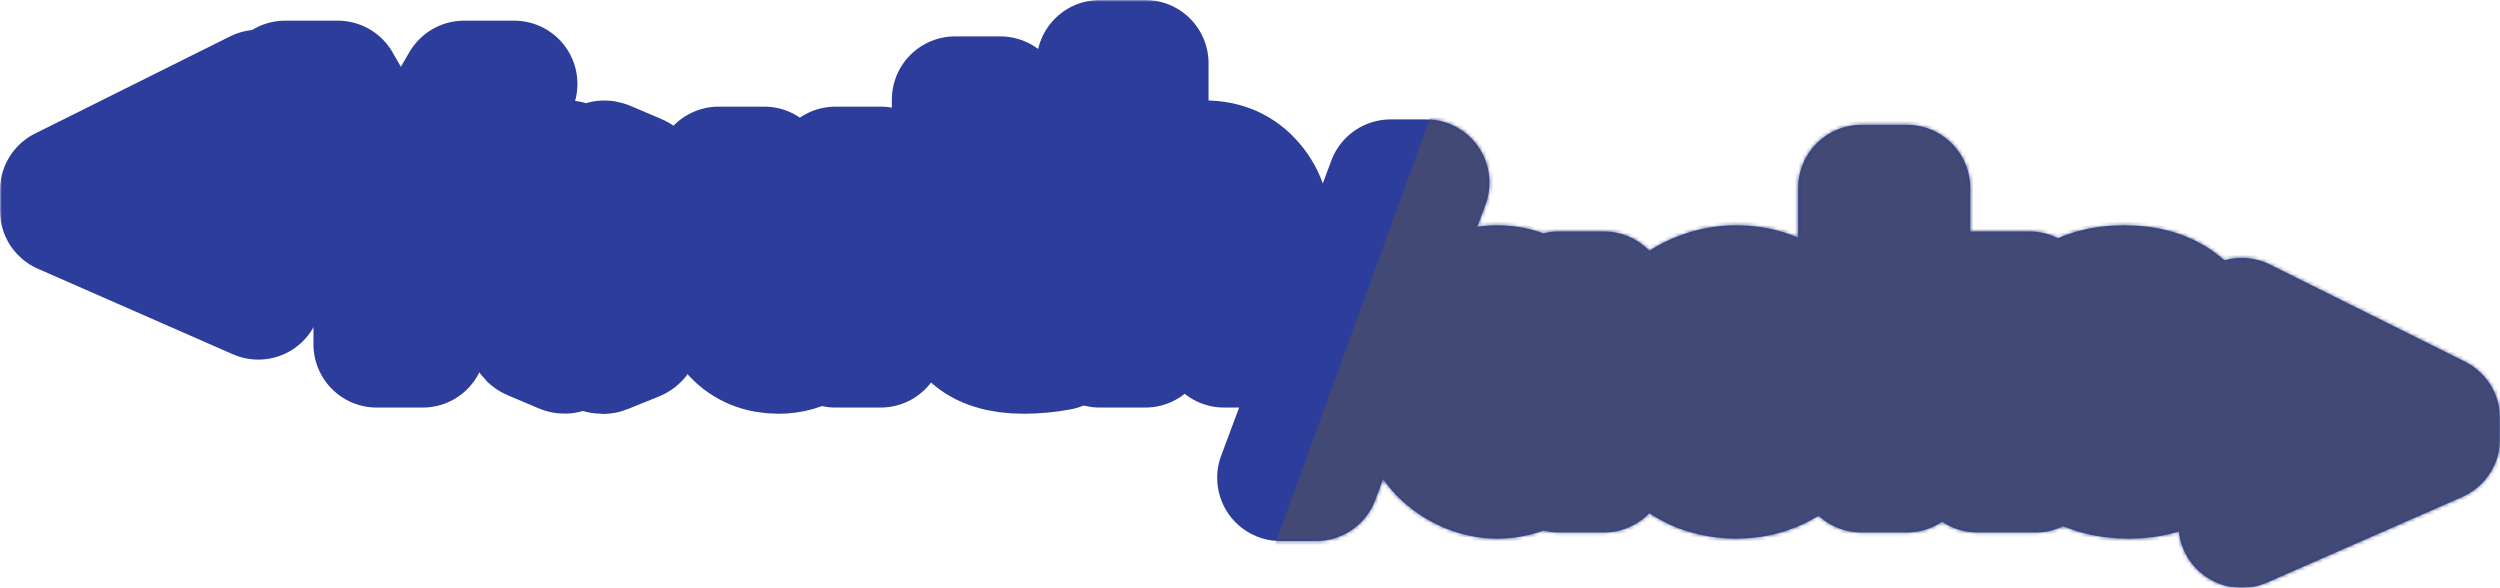 <svg width="672" height="158" viewBox="0 0 672 158" fill="none" xmlns="http://www.w3.org/2000/svg">
<mask id="path-1-outside-1_24_125" maskUnits="userSpaceOnUse" x="0" y="0" width="672" height="158" fill="black">
<rect fill="white" width="672" height="158"/>
<path d="M101.257 92.55V63.885L76.656 22.555H90.793L107.602 51.886L124.745 22.555H138.214L113.613 63.774V92.55H101.257Z"/>
<path d="M205.439 45.664V72.44C205.439 76.07 206.144 78.81 207.554 80.662C208.964 82.514 211.116 83.439 214.01 83.439C217.053 83.439 219.576 82.217 221.58 79.773C223.583 77.329 224.585 73.588 224.585 68.552V45.664H236.719V92.55H224.585V84.328C222.953 87.661 220.763 90.143 218.018 91.772C215.346 93.402 212.452 94.216 209.335 94.216C204.511 94.216 200.615 92.624 197.647 89.439C194.678 86.18 193.194 81.625 193.194 75.773V45.664H205.439Z"/>
<path d="M244.93 55.664V45.664H256.729V26.777H268.863V45.664H284.67V55.664H268.863V74.662C268.863 77.773 269.531 79.995 270.867 81.329C272.202 82.588 274.243 83.217 276.989 83.217C278.251 83.217 279.549 83.143 280.885 82.995C282.221 82.773 283.482 82.514 284.67 82.217V93.328C283.111 93.624 281.516 93.846 279.883 93.994C278.251 94.142 276.692 94.216 275.208 94.216C268.974 94.216 264.336 92.772 261.293 89.883C258.251 86.921 256.729 82.254 256.729 75.885V55.664H244.93Z"/>
<path d="M295.615 92.55V17H307.859V53.997C309.492 50.664 311.681 48.183 314.427 46.553C317.247 44.85 320.364 43.998 323.778 43.998C329.047 43.998 333.239 45.85 336.356 49.553C339.547 53.182 341.143 58.33 341.143 64.996V92.55H329.009V66.996C329.009 62.997 328.23 59.923 326.672 57.775C325.188 55.627 322.813 54.553 319.548 54.553C316.06 54.553 313.24 55.738 311.087 58.108C308.935 60.404 307.859 63.996 307.859 68.885V92.55H295.615Z"/>
<path d="M380.921 102.67C380.921 98.67 381.514 95.115 382.702 92.004C383.963 88.819 385.596 86.189 387.6 84.115C389.678 81.967 392.015 80.338 394.613 79.227C397.21 78.116 399.845 77.56 402.516 77.56C405.707 77.56 408.787 78.338 411.755 79.894C414.724 81.449 417.136 83.819 418.991 87.004V79.227H431.124V126.112H418.991V118.335C417.136 121.52 414.724 123.89 411.755 125.446C408.787 127.001 405.707 127.779 402.516 127.779C399.845 127.779 397.21 127.223 394.613 126.112C392.015 125.001 389.678 123.409 387.6 121.335C385.596 119.187 383.963 116.557 382.702 113.447C381.514 110.262 380.921 106.669 380.921 102.67ZM405.856 88.115C401.997 88.115 398.917 89.522 396.616 92.337C394.39 95.152 393.277 98.596 393.277 102.67C393.277 106.743 394.39 110.188 396.616 113.002C398.917 115.817 401.997 117.224 405.856 117.224C409.64 117.224 412.794 115.965 415.317 113.447C417.915 110.854 419.214 107.262 419.214 102.67C419.214 98.077 417.915 94.522 415.317 92.004C412.794 89.411 409.64 88.115 405.856 88.115Z"/>
<path d="M454.585 102.67C454.585 107.484 455.698 111.187 457.925 113.78C460.225 116.372 463.082 117.668 466.496 117.668C469.168 117.668 471.431 116.928 473.286 115.446C475.216 113.891 476.589 111.632 477.405 108.669H489.984C488.722 115.187 485.902 120.002 481.524 123.112C477.145 126.223 472.247 127.779 466.83 127.779C463.49 127.779 460.299 127.223 457.257 126.112C454.288 124.927 451.691 123.298 449.465 121.224C447.238 119.076 445.457 116.446 444.121 113.335C442.86 110.15 442.229 106.595 442.229 102.67C442.229 98.744 442.86 95.226 444.121 92.115C445.457 89.004 447.238 86.374 449.465 84.227C451.691 82.079 454.288 80.449 457.257 79.338C460.299 78.153 463.49 77.56 466.83 77.56C472.322 77.56 477.257 79.153 481.635 82.338C486.013 85.449 488.796 90.337 489.984 97.003H477.405C476.663 93.966 475.327 91.67 473.398 90.115C471.542 88.485 469.242 87.671 466.496 87.671C463.082 87.671 460.225 88.967 457.925 91.559C455.698 94.152 454.585 97.855 454.585 102.67Z"/>
<path d="M500.347 126.112V50.562H512.591V98.114L531.181 79.227H545.541L524.168 101.447L547.211 126.112H531.515L512.591 105.003V126.112H500.347Z"/>
<path d="M591.127 93.115H579.216C579.142 90.967 578.325 89.374 576.767 88.337C575.283 87.226 573.279 86.671 570.756 86.671C568.604 86.671 566.86 87.041 565.524 87.782C564.262 88.522 563.632 89.596 563.632 91.004C563.632 92.411 564.151 93.522 565.19 94.337C566.303 95.152 568.01 95.818 570.311 96.337L581.331 98.781C584.967 99.522 587.787 100.929 589.791 103.003C591.869 105.077 592.908 107.965 592.908 111.669C592.908 116.187 591.015 120.002 587.231 123.112C583.446 126.223 578.437 127.779 572.203 127.779C565.895 127.779 560.7 126.223 556.619 123.112C552.611 119.928 550.496 115.854 550.274 110.891H562.407C562.704 113.558 563.743 115.52 565.524 116.78C567.379 118.039 569.754 118.668 572.648 118.668C575.171 118.668 577.138 118.187 578.548 117.224C579.958 116.187 580.663 114.854 580.663 113.224C580.663 111.891 580.144 110.817 579.105 110.002C578.066 109.188 576.619 108.595 574.763 108.225L565.19 106.003C561.183 105.04 557.917 103.447 555.394 101.225C552.945 99.003 551.721 95.929 551.721 92.004C551.721 87.634 553.428 84.152 556.841 81.56C560.255 78.894 564.967 77.56 570.979 77.56C576.841 77.56 581.591 78.894 585.227 81.56C588.863 84.152 590.83 88.004 591.127 93.115Z"/>
<path d="M383.36 49.099L353.75 128.427H344.177L373.787 49.099H383.36Z"/>
<path d="M69.43 79.662L17 56.664V51.109L69.43 24.999V33.665L27.464 53.442L69.43 70.996V79.662Z"/>
<path d="M602.57 132.334L644.536 114.891L602.57 95.003V86.337L655 112.447V118.002L602.57 141V132.334Z"/>
<path fill-rule="evenodd" clip-rule="evenodd" d="M162.801 44.096C162.293 43.881 161.706 44.118 161.49 44.626L160.765 46.333C160.181 47.71 158.727 48.489 157.231 48.465C155.76 48.44 154.383 47.635 153.832 46.271L153.138 44.554C152.931 44.042 152.348 43.795 151.836 44.002L143.451 47.39C142.939 47.596 142.691 48.179 142.898 48.691L143.592 50.409C144.143 51.773 143.712 53.308 142.671 54.347C141.613 55.404 140.025 55.853 138.649 55.269L136.942 54.544C136.433 54.329 135.846 54.566 135.63 55.074L132.097 63.399C131.881 63.908 132.118 64.495 132.626 64.711L134.733 65.605C136.007 66.146 136.753 67.468 136.772 68.852C136.792 70.294 136.018 71.663 134.68 72.203L132.553 73.063C132.041 73.269 131.794 73.852 132.001 74.364L135.389 82.75C135.596 83.262 136.178 83.509 136.69 83.302L139.38 82.216C140.574 81.733 141.921 82.089 142.843 82.988C143.803 83.925 144.203 85.35 143.679 86.586L142.544 89.259C142.329 89.767 142.566 90.354 143.074 90.57L151.399 94.104C151.908 94.32 152.495 94.082 152.711 93.574L154.011 90.511C154.493 89.374 155.672 88.706 156.907 88.704C158.164 88.703 159.343 89.394 159.814 90.56L161.062 93.648C161.269 94.16 161.851 94.407 162.364 94.2L170.749 90.812C171.261 90.606 171.508 90.023 171.302 89.511L170.054 86.424C169.583 85.257 169.951 83.941 170.857 83.068C171.747 82.211 173.059 81.873 174.196 82.356L177.259 83.656C177.767 83.872 178.354 83.635 178.57 83.126L182.104 74.801C182.32 74.293 182.082 73.706 181.574 73.49L178.901 72.355C177.666 71.831 176.964 70.528 177.004 69.186C177.042 67.899 177.764 66.708 178.958 66.225L181.647 65.139C182.159 64.932 182.406 64.349 182.199 63.837L178.811 55.452C178.605 54.94 178.022 54.692 177.51 54.899L175.383 55.758C174.046 56.299 172.538 55.852 171.55 54.8C170.603 53.791 170.221 52.322 170.762 51.048L171.656 48.942C171.872 48.433 171.635 47.846 171.126 47.63L162.801 44.096ZM156.5 81C163.404 81 169 75.404 169 68.5C169 61.596 163.404 56 156.5 56C149.596 56 144 61.596 144 68.5C144 75.404 149.596 81 156.5 81Z"/>
</mask>
<path d="M101.257 92.55V63.885L76.656 22.555H90.793L107.602 51.886L124.745 22.555H138.214L113.613 63.774V92.55H101.257Z" stroke="#2C3D9C" stroke-width="34" stroke-linejoin="round" mask="url(#path-1-outside-1_24_125)"/>
<path d="M205.439 45.664V72.44C205.439 76.07 206.144 78.81 207.554 80.662C208.964 82.514 211.116 83.439 214.01 83.439C217.053 83.439 219.576 82.217 221.58 79.773C223.583 77.329 224.585 73.588 224.585 68.552V45.664H236.719V92.55H224.585V84.328C222.953 87.661 220.763 90.143 218.018 91.772C215.346 93.402 212.452 94.216 209.335 94.216C204.511 94.216 200.615 92.624 197.647 89.439C194.678 86.18 193.194 81.625 193.194 75.773V45.664H205.439Z" stroke="#2C3D9C" stroke-width="34" stroke-linejoin="round" mask="url(#path-1-outside-1_24_125)"/>
<path d="M244.93 55.664V45.664H256.729V26.777H268.863V45.664H284.67V55.664H268.863V74.662C268.863 77.773 269.531 79.995 270.867 81.329C272.202 82.588 274.243 83.217 276.989 83.217C278.251 83.217 279.549 83.143 280.885 82.995C282.221 82.773 283.482 82.514 284.67 82.217V93.328C283.111 93.624 281.516 93.846 279.883 93.994C278.251 94.142 276.692 94.216 275.208 94.216C268.974 94.216 264.336 92.772 261.293 89.883C258.251 86.921 256.729 82.254 256.729 75.885V55.664H244.93Z" stroke="#2C3D9C" stroke-width="34" stroke-linejoin="round" mask="url(#path-1-outside-1_24_125)"/>
<path d="M295.615 92.55V17H307.859V53.997C309.492 50.664 311.681 48.183 314.427 46.553C317.247 44.85 320.364 43.998 323.778 43.998C329.047 43.998 333.239 45.85 336.356 49.553C339.547 53.182 341.143 58.33 341.143 64.996V92.55H329.009V66.996C329.009 62.997 328.23 59.923 326.672 57.775C325.188 55.627 322.813 54.553 319.548 54.553C316.06 54.553 313.24 55.738 311.087 58.108C308.935 60.404 307.859 63.996 307.859 68.885V92.55H295.615Z" stroke="#2C3D9C" stroke-width="34" stroke-linejoin="round" mask="url(#path-1-outside-1_24_125)"/>
<path d="M380.921 102.67C380.921 98.67 381.514 95.115 382.702 92.004C383.963 88.819 385.596 86.189 387.6 84.115C389.678 81.967 392.015 80.338 394.613 79.227C397.21 78.116 399.845 77.56 402.516 77.56C405.707 77.56 408.787 78.338 411.755 79.894C414.724 81.449 417.136 83.819 418.991 87.004V79.227H431.124V126.112H418.991V118.335C417.136 121.52 414.724 123.89 411.755 125.446C408.787 127.001 405.707 127.779 402.516 127.779C399.845 127.779 397.21 127.223 394.613 126.112C392.015 125.001 389.678 123.409 387.6 121.335C385.596 119.187 383.963 116.557 382.702 113.447C381.514 110.262 380.921 106.669 380.921 102.67ZM405.856 88.115C401.997 88.115 398.917 89.522 396.616 92.337C394.39 95.152 393.277 98.596 393.277 102.67C393.277 106.743 394.39 110.188 396.616 113.002C398.917 115.817 401.997 117.224 405.856 117.224C409.64 117.224 412.794 115.965 415.317 113.447C417.915 110.854 419.214 107.262 419.214 102.67C419.214 98.077 417.915 94.522 415.317 92.004C412.794 89.411 409.64 88.115 405.856 88.115Z" stroke="#2C3D9C" stroke-width="34" stroke-linejoin="round" mask="url(#path-1-outside-1_24_125)"/>
<path d="M454.585 102.67C454.585 107.484 455.698 111.187 457.925 113.78C460.225 116.372 463.082 117.668 466.496 117.668C469.168 117.668 471.431 116.928 473.286 115.446C475.216 113.891 476.589 111.632 477.405 108.669H489.984C488.722 115.187 485.902 120.002 481.524 123.112C477.145 126.223 472.247 127.779 466.83 127.779C463.49 127.779 460.299 127.223 457.257 126.112C454.288 124.927 451.691 123.298 449.465 121.224C447.238 119.076 445.457 116.446 444.121 113.335C442.86 110.15 442.229 106.595 442.229 102.67C442.229 98.744 442.86 95.226 444.121 92.115C445.457 89.004 447.238 86.374 449.465 84.227C451.691 82.079 454.288 80.449 457.257 79.338C460.299 78.153 463.49 77.56 466.83 77.56C472.322 77.56 477.257 79.153 481.635 82.338C486.013 85.449 488.796 90.337 489.984 97.003H477.405C476.663 93.966 475.327 91.67 473.398 90.115C471.542 88.485 469.242 87.671 466.496 87.671C463.082 87.671 460.225 88.967 457.925 91.559C455.698 94.152 454.585 97.855 454.585 102.67Z" stroke="#2C3D9C" stroke-width="34" stroke-linejoin="round" mask="url(#path-1-outside-1_24_125)"/>
<path d="M500.347 126.112V50.562H512.591V98.114L531.181 79.227H545.541L524.168 101.447L547.211 126.112H531.515L512.591 105.003V126.112H500.347Z" stroke="#2C3D9C" stroke-width="34" stroke-linejoin="round" mask="url(#path-1-outside-1_24_125)"/>
<path d="M591.127 93.115H579.216C579.142 90.967 578.325 89.374 576.767 88.337C575.283 87.226 573.279 86.671 570.756 86.671C568.604 86.671 566.86 87.041 565.524 87.782C564.262 88.522 563.632 89.596 563.632 91.004C563.632 92.411 564.151 93.522 565.19 94.337C566.303 95.152 568.01 95.818 570.311 96.337L581.331 98.781C584.967 99.522 587.787 100.929 589.791 103.003C591.869 105.077 592.908 107.965 592.908 111.669C592.908 116.187 591.015 120.002 587.231 123.112C583.446 126.223 578.437 127.779 572.203 127.779C565.895 127.779 560.7 126.223 556.619 123.112C552.611 119.928 550.496 115.854 550.274 110.891H562.407C562.704 113.558 563.743 115.52 565.524 116.78C567.379 118.039 569.754 118.668 572.648 118.668C575.171 118.668 577.138 118.187 578.548 117.224C579.958 116.187 580.663 114.854 580.663 113.224C580.663 111.891 580.144 110.817 579.105 110.002C578.066 109.188 576.619 108.595 574.763 108.225L565.19 106.003C561.183 105.04 557.917 103.447 555.394 101.225C552.945 99.003 551.721 95.929 551.721 92.004C551.721 87.634 553.428 84.152 556.841 81.56C560.255 78.894 564.967 77.56 570.979 77.56C576.841 77.56 581.591 78.894 585.227 81.56C588.863 84.152 590.83 88.004 591.127 93.115Z" stroke="#2C3D9C" stroke-width="34" stroke-linejoin="round" mask="url(#path-1-outside-1_24_125)"/>
<path d="M383.36 49.099L353.75 128.427H344.177L373.787 49.099H383.36Z" stroke="#2C3D9C" stroke-width="34" stroke-linejoin="round" mask="url(#path-1-outside-1_24_125)"/>
<path d="M69.43 79.662L17 56.664V51.109L69.43 24.999V33.665L27.464 53.442L69.43 70.996V79.662Z" stroke="#2C3D9C" stroke-width="34" stroke-linejoin="round" mask="url(#path-1-outside-1_24_125)"/>
<path d="M602.57 132.334L644.536 114.891L602.57 95.003V86.337L655 112.447V118.002L602.57 141V132.334Z" stroke="#2C3D9C" stroke-width="34" stroke-linejoin="round" mask="url(#path-1-outside-1_24_125)"/>
<path fill-rule="evenodd" clip-rule="evenodd" d="M162.801 44.096C162.293 43.881 161.706 44.118 161.49 44.626L160.765 46.333C160.181 47.71 158.727 48.489 157.231 48.465C155.76 48.44 154.383 47.635 153.832 46.271L153.138 44.554C152.931 44.042 152.348 43.795 151.836 44.002L143.451 47.39C142.939 47.596 142.691 48.179 142.898 48.691L143.592 50.409C144.143 51.773 143.712 53.308 142.671 54.347C141.613 55.404 140.025 55.853 138.649 55.269L136.942 54.544C136.433 54.329 135.846 54.566 135.63 55.074L132.097 63.399C131.881 63.908 132.118 64.495 132.626 64.711L134.733 65.605C136.007 66.146 136.753 67.468 136.772 68.852C136.792 70.294 136.018 71.663 134.68 72.203L132.553 73.063C132.041 73.269 131.794 73.852 132.001 74.364L135.389 82.75C135.596 83.262 136.178 83.509 136.69 83.302L139.38 82.216C140.574 81.733 141.921 82.089 142.843 82.988C143.803 83.925 144.203 85.35 143.679 86.586L142.544 89.259C142.329 89.767 142.566 90.354 143.074 90.57L151.399 94.104C151.908 94.32 152.495 94.082 152.711 93.574L154.011 90.511C154.493 89.374 155.672 88.706 156.907 88.704C158.164 88.703 159.343 89.394 159.814 90.56L161.062 93.648C161.269 94.16 161.851 94.407 162.364 94.2L170.749 90.812C171.261 90.606 171.508 90.023 171.302 89.511L170.054 86.424C169.583 85.257 169.951 83.941 170.857 83.068C171.747 82.211 173.059 81.873 174.196 82.356L177.259 83.656C177.767 83.872 178.354 83.635 178.57 83.126L182.104 74.801C182.32 74.293 182.082 73.706 181.574 73.49L178.901 72.355C177.666 71.831 176.964 70.528 177.004 69.186C177.042 67.899 177.764 66.708 178.958 66.225L181.647 65.139C182.159 64.932 182.406 64.349 182.199 63.837L178.811 55.452C178.605 54.94 178.022 54.692 177.51 54.899L175.383 55.758C174.046 56.299 172.538 55.852 171.55 54.8C170.603 53.791 170.221 52.322 170.762 51.048L171.656 48.942C171.872 48.433 171.635 47.846 171.126 47.63L162.801 44.096ZM156.5 81C163.404 81 169 75.404 169 68.5C169 61.596 163.404 56 156.5 56C149.596 56 144 61.596 144 68.5C144 75.404 149.596 81 156.5 81Z" stroke="#2C3D9C" stroke-width="34" stroke-linejoin="round" mask="url(#path-1-outside-1_24_125)"/>
<path d="M162 68.5C162 71.538 159.538 74 156.5 74C153.462 74 151 71.538 151 68.5C151 65.462 153.462 63 156.5 63C159.538 63 162 65.462 162 68.5Z" fill="#2C3D9C"/>
<path d="M411 102.5C411 106.09 408.761 109 406 109C403.239 109 401 106.09 401 102.5C401 98.91 403.239 96 406 96C408.761 96 411 98.91 411 102.5Z" fill="#2C3D9C"/>
<path d="M624 113.688L599 124V102L624 113.688Z" fill="#2C3D9C"/>
<path d="M53 53.312L78 43V65L53 53.312Z" fill="#2C3D9C"/>
<path d="M599 124H598.5V124.747L599.191 124.462L599 124ZM624 113.688L624.191 114.15L625.242 113.716L624.212 113.235L624 113.688ZM599 102L599.212 101.547L598.5 101.214V102H599ZM78 43H78.5V42.253L77.809 42.538L78 43ZM53 53.312L52.809 52.85L51.758 53.284L52.788 53.765L53 53.312ZM78 65L77.788 65.453L78.5 65.786V65H78ZM161.5 68.5C161.5 71.261 159.261 73.5 156.5 73.5V74.5C159.814 74.5 162.5 71.814 162.5 68.5H161.5ZM156.5 73.5C153.739 73.5 151.5 71.261 151.5 68.5H150.5C150.5 71.814 153.186 74.5 156.5 74.5V73.5ZM151.5 68.5C151.5 65.739 153.739 63.5 156.5 63.5V62.5C153.186 62.5 150.5 65.186 150.5 68.5H151.5ZM156.5 63.5C159.261 63.5 161.5 65.739 161.5 68.5H162.5C162.5 65.186 159.814 62.5 156.5 62.5V63.5ZM410.5 102.5C410.5 104.194 409.971 105.71 409.139 106.791C408.308 107.872 407.193 108.5 406 108.5V109.5C407.568 109.5 408.954 108.673 409.932 107.401C410.909 106.13 411.5 104.396 411.5 102.5H410.5ZM406 108.5C404.807 108.5 403.692 107.872 402.861 106.791C402.029 105.71 401.5 104.194 401.5 102.5H400.5C400.5 104.396 401.091 106.13 402.068 107.401C403.046 108.673 404.432 109.5 406 109.5V108.5ZM401.5 102.5C401.5 100.806 402.029 99.29 402.861 98.209C403.692 97.128 404.807 96.5 406 96.5V95.5C404.432 95.5 403.046 96.328 402.068 97.599C401.091 98.87 400.5 100.604 400.5 102.5H401.5ZM406 96.5C407.193 96.5 408.308 97.128 409.139 98.209C409.971 99.29 410.5 100.806 410.5 102.5H411.5C411.5 100.604 410.909 98.87 409.932 97.599C408.954 96.328 407.568 95.5 406 95.5V96.5ZM599.191 124.462L624.191 114.15L623.809 113.225L598.809 123.538L599.191 124.462ZM624.212 113.235L599.212 101.547L598.788 102.453L623.788 114.14L624.212 113.235ZM599.5 124V102H598.5V124H599.5ZM77.809 42.538L52.809 52.85L53.191 53.775L78.191 43.462L77.809 42.538ZM52.788 53.765L77.788 65.453L78.212 64.547L53.212 52.86L52.788 53.765ZM77.5 43V65H78.5V43H77.5Z" fill="#2C3D9C"/>
<mask id="mask0_24_125" style="mask-type:alpha" maskUnits="userSpaceOnUse" x="0" y="0" width="672" height="158">
<mask id="path-4-outside-2_24_125" maskUnits="userSpaceOnUse" x="0" y="0" width="672" height="158" fill="black">
<rect fill="white" width="672" height="158"/>
<path d="M101.257 92.55V63.885L76.656 22.555H90.793L107.602 51.886L124.745 22.555H138.214L113.613 63.774V92.55H101.257Z"/>
<path d="M205.439 45.664V72.44C205.439 76.07 206.144 78.81 207.554 80.662C208.964 82.514 211.116 83.439 214.01 83.439C217.053 83.439 219.576 82.217 221.58 79.773C223.583 77.329 224.585 73.588 224.585 68.552V45.664H236.719V92.55H224.585V84.328C222.953 87.661 220.763 90.143 218.018 91.772C215.346 93.402 212.452 94.216 209.335 94.216C204.511 94.216 200.615 92.624 197.647 89.439C194.678 86.18 193.194 81.625 193.194 75.773V45.664H205.439Z"/>
<path d="M244.93 55.664V45.664H256.729V26.777H268.863V45.664H284.67V55.664H268.863V74.662C268.863 77.773 269.531 79.995 270.867 81.329C272.202 82.588 274.243 83.217 276.989 83.217C278.251 83.217 279.549 83.143 280.885 82.995C282.221 82.773 283.482 82.514 284.67 82.217V93.328C283.111 93.624 281.516 93.846 279.883 93.994C278.251 94.142 276.692 94.216 275.208 94.216C268.974 94.216 264.336 92.772 261.293 89.883C258.251 86.921 256.729 82.254 256.729 75.885V55.664H244.93Z"/>
<path d="M295.615 92.55V17H307.859V53.997C309.492 50.664 311.681 48.183 314.427 46.553C317.247 44.85 320.364 43.998 323.778 43.998C329.047 43.998 333.239 45.85 336.356 49.553C339.547 53.182 341.143 58.33 341.143 64.996V92.55H329.009V66.996C329.009 62.997 328.23 59.923 326.672 57.775C325.188 55.627 322.813 54.553 319.548 54.553C316.06 54.553 313.24 55.738 311.087 58.108C308.935 60.404 307.859 63.996 307.859 68.885V92.55H295.615Z"/>
<path d="M380.921 102.67C380.921 98.67 381.514 95.115 382.702 92.004C383.963 88.819 385.596 86.189 387.6 84.115C389.678 81.967 392.015 80.338 394.613 79.227C397.21 78.116 399.845 77.56 402.516 77.56C405.707 77.56 408.787 78.338 411.755 79.894C414.724 81.449 417.136 83.819 418.991 87.004V79.227H431.124V126.112H418.991V118.335C417.136 121.52 414.724 123.89 411.755 125.446C408.787 127.001 405.707 127.779 402.516 127.779C399.845 127.779 397.21 127.223 394.613 126.112C392.015 125.001 389.678 123.409 387.6 121.335C385.596 119.187 383.963 116.557 382.702 113.447C381.514 110.262 380.921 106.669 380.921 102.67ZM405.856 88.115C401.997 88.115 398.917 89.522 396.616 92.337C394.39 95.152 393.277 98.596 393.277 102.67C393.277 106.743 394.39 110.188 396.616 113.002C398.917 115.817 401.997 117.224 405.856 117.224C409.64 117.224 412.794 115.965 415.317 113.447C417.915 110.854 419.214 107.262 419.214 102.67C419.214 98.077 417.915 94.522 415.317 92.004C412.794 89.411 409.64 88.115 405.856 88.115Z"/>
<path d="M454.585 102.67C454.585 107.484 455.698 111.187 457.925 113.78C460.225 116.372 463.082 117.668 466.496 117.668C469.168 117.668 471.431 116.928 473.286 115.446C475.216 113.891 476.589 111.632 477.405 108.669H489.984C488.722 115.187 485.902 120.002 481.524 123.112C477.145 126.223 472.247 127.779 466.83 127.779C463.49 127.779 460.299 127.223 457.257 126.112C454.288 124.927 451.691 123.298 449.465 121.224C447.238 119.076 445.457 116.446 444.121 113.335C442.86 110.15 442.229 106.595 442.229 102.67C442.229 98.744 442.86 95.226 444.121 92.115C445.457 89.004 447.238 86.374 449.465 84.227C451.691 82.079 454.288 80.449 457.257 79.338C460.299 78.153 463.49 77.56 466.83 77.56C472.322 77.56 477.257 79.153 481.635 82.338C486.013 85.449 488.796 90.337 489.984 97.003H477.405C476.663 93.966 475.327 91.67 473.398 90.115C471.542 88.485 469.242 87.671 466.496 87.671C463.082 87.671 460.225 88.967 457.925 91.559C455.698 94.152 454.585 97.855 454.585 102.67Z"/>
<path d="M500.347 126.112V50.562H512.591V98.114L531.181 79.227H545.541L524.168 101.447L547.211 126.112H531.515L512.591 105.003V126.112H500.347Z"/>
<path d="M591.127 93.115H579.216C579.142 90.967 578.325 89.374 576.767 88.337C575.283 87.226 573.279 86.671 570.756 86.671C568.604 86.671 566.86 87.041 565.524 87.782C564.262 88.522 563.632 89.596 563.632 91.004C563.632 92.411 564.151 93.522 565.19 94.337C566.303 95.152 568.01 95.818 570.311 96.337L581.331 98.781C584.967 99.522 587.787 100.929 589.791 103.003C591.869 105.077 592.908 107.965 592.908 111.669C592.908 116.187 591.015 120.002 587.231 123.112C583.446 126.223 578.437 127.779 572.203 127.779C565.895 127.779 560.7 126.223 556.619 123.112C552.611 119.928 550.496 115.854 550.274 110.891H562.407C562.704 113.558 563.743 115.52 565.524 116.78C567.379 118.039 569.754 118.668 572.648 118.668C575.171 118.668 577.138 118.187 578.548 117.224C579.958 116.187 580.663 114.854 580.663 113.224C580.663 111.891 580.144 110.817 579.105 110.002C578.066 109.188 576.619 108.595 574.763 108.225L565.19 106.003C561.183 105.04 557.917 103.447 555.394 101.225C552.945 99.003 551.721 95.929 551.721 92.004C551.721 87.634 553.428 84.152 556.841 81.56C560.255 78.894 564.967 77.56 570.979 77.56C576.841 77.56 581.591 78.894 585.227 81.56C588.863 84.152 590.83 88.004 591.127 93.115Z"/>
<path d="M383.36 49.099L353.75 128.427H344.177L373.787 49.099H383.36Z"/>
<path d="M69.43 79.662L17 56.664V51.109L69.43 24.999V33.665L27.464 53.442L69.43 70.996V79.662Z"/>
<path d="M602.57 132.334L644.536 114.891L602.57 95.003V86.337L655 112.447V118.002L602.57 141V132.334Z"/>
<path fill-rule="evenodd" clip-rule="evenodd" d="M162.801 44.096C162.293 43.881 161.706 44.118 161.49 44.626L160.765 46.333C160.181 47.71 158.727 48.489 157.231 48.465C155.76 48.44 154.383 47.635 153.832 46.271L153.138 44.554C152.931 44.042 152.348 43.795 151.836 44.002L143.451 47.39C142.939 47.596 142.691 48.179 142.898 48.691L143.592 50.409C144.143 51.773 143.712 53.308 142.671 54.347C141.613 55.404 140.025 55.853 138.649 55.269L136.942 54.544C136.433 54.329 135.846 54.566 135.63 55.074L132.097 63.399C131.881 63.908 132.118 64.495 132.626 64.711L134.733 65.605C136.007 66.146 136.753 67.468 136.772 68.852C136.792 70.294 136.018 71.663 134.68 72.203L132.553 73.063C132.041 73.269 131.794 73.852 132.001 74.364L135.389 82.75C135.596 83.262 136.178 83.509 136.69 83.302L139.38 82.216C140.574 81.733 141.921 82.089 142.843 82.988C143.803 83.925 144.203 85.35 143.679 86.586L142.544 89.259C142.329 89.767 142.566 90.354 143.074 90.57L151.399 94.104C151.908 94.32 152.495 94.082 152.711 93.574L154.011 90.511C154.493 89.374 155.672 88.706 156.907 88.704C158.164 88.703 159.343 89.394 159.814 90.56L161.062 93.648C161.269 94.16 161.851 94.407 162.364 94.2L170.749 90.812C171.261 90.606 171.508 90.023 171.302 89.511L170.054 86.424C169.583 85.257 169.951 83.941 170.857 83.068C171.747 82.211 173.059 81.873 174.196 82.356L177.259 83.656C177.767 83.872 178.354 83.635 178.57 83.126L182.104 74.801C182.32 74.293 182.082 73.706 181.574 73.49L178.901 72.355C177.666 71.831 176.964 70.528 177.004 69.186C177.042 67.899 177.764 66.708 178.958 66.225L181.647 65.139C182.159 64.932 182.406 64.349 182.199 63.837L178.811 55.452C178.605 54.94 178.022 54.692 177.51 54.899L175.383 55.758C174.046 56.299 172.538 55.852 171.55 54.8C170.603 53.791 170.221 52.322 170.762 51.048L171.656 48.942C171.872 48.433 171.635 47.846 171.126 47.63L162.801 44.096ZM156.5 81C163.404 81 169 75.404 169 68.5C169 61.596 163.404 56 156.5 56C149.596 56 144 61.596 144 68.5C144 75.404 149.596 81 156.5 81Z"/>
</mask>
<path d="M101.257 92.55V63.885L76.656 22.555H90.793L107.602 51.886L124.745 22.555H138.214L113.613 63.774V92.55H101.257Z" stroke="white" stroke-width="34" stroke-linejoin="round" mask="url(#path-4-outside-2_24_125)"/>
<path d="M205.439 45.664V72.44C205.439 76.07 206.144 78.81 207.554 80.662C208.964 82.514 211.116 83.439 214.01 83.439C217.053 83.439 219.576 82.217 221.58 79.773C223.583 77.329 224.585 73.588 224.585 68.552V45.664H236.719V92.55H224.585V84.328C222.953 87.661 220.763 90.143 218.018 91.772C215.346 93.402 212.452 94.216 209.335 94.216C204.511 94.216 200.615 92.624 197.647 89.439C194.678 86.18 193.194 81.625 193.194 75.773V45.664H205.439Z" stroke="white" stroke-width="34" stroke-linejoin="round" mask="url(#path-4-outside-2_24_125)"/>
<path d="M244.93 55.664V45.664H256.729V26.777H268.863V45.664H284.67V55.664H268.863V74.662C268.863 77.773 269.531 79.995 270.867 81.329C272.202 82.588 274.243 83.217 276.989 83.217C278.251 83.217 279.549 83.143 280.885 82.995C282.221 82.773 283.482 82.514 284.67 82.217V93.328C283.111 93.624 281.516 93.846 279.883 93.994C278.251 94.142 276.692 94.216 275.208 94.216C268.974 94.216 264.336 92.772 261.293 89.883C258.251 86.921 256.729 82.254 256.729 75.885V55.664H244.93Z" stroke="white" stroke-width="34" stroke-linejoin="round" mask="url(#path-4-outside-2_24_125)"/>
<path d="M295.615 92.55V17H307.859V53.997C309.492 50.664 311.681 48.183 314.427 46.553C317.247 44.85 320.364 43.998 323.778 43.998C329.047 43.998 333.239 45.85 336.356 49.553C339.547 53.182 341.143 58.33 341.143 64.996V92.55H329.009V66.996C329.009 62.997 328.23 59.923 326.672 57.775C325.188 55.627 322.813 54.553 319.548 54.553C316.06 54.553 313.24 55.738 311.087 58.108C308.935 60.404 307.859 63.996 307.859 68.885V92.55H295.615Z" stroke="white" stroke-width="34" stroke-linejoin="round" mask="url(#path-4-outside-2_24_125)"/>
<path d="M380.921 102.67C380.921 98.67 381.514 95.115 382.702 92.004C383.963 88.819 385.596 86.189 387.6 84.115C389.678 81.967 392.015 80.338 394.613 79.227C397.21 78.116 399.845 77.56 402.516 77.56C405.707 77.56 408.787 78.338 411.755 79.894C414.724 81.449 417.136 83.819 418.991 87.004V79.227H431.124V126.112H418.991V118.335C417.136 121.52 414.724 123.89 411.755 125.446C408.787 127.001 405.707 127.779 402.516 127.779C399.845 127.779 397.21 127.223 394.613 126.112C392.015 125.001 389.678 123.409 387.6 121.335C385.596 119.187 383.963 116.557 382.702 113.447C381.514 110.262 380.921 106.669 380.921 102.67ZM405.856 88.115C401.997 88.115 398.917 89.522 396.616 92.337C394.39 95.152 393.277 98.596 393.277 102.67C393.277 106.743 394.39 110.188 396.616 113.002C398.917 115.817 401.997 117.224 405.856 117.224C409.64 117.224 412.794 115.965 415.317 113.447C417.915 110.854 419.214 107.262 419.214 102.67C419.214 98.077 417.915 94.522 415.317 92.004C412.794 89.411 409.64 88.115 405.856 88.115Z" stroke="white" stroke-width="34" stroke-linejoin="round" mask="url(#path-4-outside-2_24_125)"/>
<path d="M454.585 102.67C454.585 107.484 455.698 111.187 457.925 113.78C460.225 116.372 463.082 117.668 466.496 117.668C469.168 117.668 471.431 116.928 473.286 115.446C475.216 113.891 476.589 111.632 477.405 108.669H489.984C488.722 115.187 485.902 120.002 481.524 123.112C477.145 126.223 472.247 127.779 466.83 127.779C463.49 127.779 460.299 127.223 457.257 126.112C454.288 124.927 451.691 123.298 449.465 121.224C447.238 119.076 445.457 116.446 444.121 113.335C442.86 110.15 442.229 106.595 442.229 102.67C442.229 98.744 442.86 95.226 444.121 92.115C445.457 89.004 447.238 86.374 449.465 84.227C451.691 82.079 454.288 80.449 457.257 79.338C460.299 78.153 463.49 77.56 466.83 77.56C472.322 77.56 477.257 79.153 481.635 82.338C486.013 85.449 488.796 90.337 489.984 97.003H477.405C476.663 93.966 475.327 91.67 473.398 90.115C471.542 88.485 469.242 87.671 466.496 87.671C463.082 87.671 460.225 88.967 457.925 91.559C455.698 94.152 454.585 97.855 454.585 102.67Z" stroke="white" stroke-width="34" stroke-linejoin="round" mask="url(#path-4-outside-2_24_125)"/>
<path d="M500.347 126.112V50.562H512.591V98.114L531.181 79.227H545.541L524.168 101.447L547.211 126.112H531.515L512.591 105.003V126.112H500.347Z" stroke="white" stroke-width="34" stroke-linejoin="round" mask="url(#path-4-outside-2_24_125)"/>
<path d="M591.127 93.115H579.216C579.142 90.967 578.325 89.374 576.767 88.337C575.283 87.226 573.279 86.671 570.756 86.671C568.604 86.671 566.86 87.041 565.524 87.782C564.262 88.522 563.632 89.596 563.632 91.004C563.632 92.411 564.151 93.522 565.19 94.337C566.303 95.152 568.01 95.818 570.311 96.337L581.331 98.781C584.967 99.522 587.787 100.929 589.791 103.003C591.869 105.077 592.908 107.965 592.908 111.669C592.908 116.187 591.015 120.002 587.231 123.112C583.446 126.223 578.437 127.779 572.203 127.779C565.895 127.779 560.7 126.223 556.619 123.112C552.611 119.928 550.496 115.854 550.274 110.891H562.407C562.704 113.558 563.743 115.52 565.524 116.78C567.379 118.039 569.754 118.668 572.648 118.668C575.171 118.668 577.138 118.187 578.548 117.224C579.958 116.187 580.663 114.854 580.663 113.224C580.663 111.891 580.144 110.817 579.105 110.002C578.066 109.188 576.619 108.595 574.763 108.225L565.19 106.003C561.183 105.04 557.917 103.447 555.394 101.225C552.945 99.003 551.721 95.929 551.721 92.004C551.721 87.634 553.428 84.152 556.841 81.56C560.255 78.894 564.967 77.56 570.979 77.56C576.841 77.56 581.591 78.894 585.227 81.56C588.863 84.152 590.83 88.004 591.127 93.115Z" stroke="white" stroke-width="34" stroke-linejoin="round" mask="url(#path-4-outside-2_24_125)"/>
<path d="M383.36 49.099L353.75 128.427H344.177L373.787 49.099H383.36Z" stroke="white" stroke-width="34" stroke-linejoin="round" mask="url(#path-4-outside-2_24_125)"/>
<path d="M69.43 79.662L17 56.664V51.109L69.43 24.999V33.665L27.464 53.442L69.43 70.996V79.662Z" stroke="white" stroke-width="34" stroke-linejoin="round" mask="url(#path-4-outside-2_24_125)"/>
<path d="M602.57 132.334L644.536 114.891L602.57 95.003V86.337L655 112.447V118.002L602.57 141V132.334Z" stroke="white" stroke-width="34" stroke-linejoin="round" mask="url(#path-4-outside-2_24_125)"/>
<path fill-rule="evenodd" clip-rule="evenodd" d="M162.801 44.096C162.293 43.881 161.706 44.118 161.49 44.626L160.765 46.333C160.181 47.71 158.727 48.489 157.231 48.465C155.76 48.44 154.383 47.635 153.832 46.271L153.138 44.554C152.931 44.042 152.348 43.795 151.836 44.002L143.451 47.39C142.939 47.596 142.691 48.179 142.898 48.691L143.592 50.409C144.143 51.773 143.712 53.308 142.671 54.347C141.613 55.404 140.025 55.853 138.649 55.269L136.942 54.544C136.433 54.329 135.846 54.566 135.63 55.074L132.097 63.399C131.881 63.908 132.118 64.495 132.626 64.711L134.733 65.605C136.007 66.146 136.753 67.468 136.772 68.852C136.792 70.294 136.018 71.663 134.68 72.203L132.553 73.063C132.041 73.269 131.794 73.852 132.001 74.364L135.389 82.75C135.596 83.262 136.178 83.509 136.69 83.302L139.38 82.216C140.574 81.733 141.921 82.089 142.843 82.988C143.803 83.925 144.203 85.35 143.679 86.586L142.544 89.259C142.329 89.767 142.566 90.354 143.074 90.57L151.399 94.104C151.908 94.32 152.495 94.082 152.711 93.574L154.011 90.511C154.493 89.374 155.672 88.706 156.907 88.704C158.164 88.703 159.343 89.394 159.814 90.56L161.062 93.648C161.269 94.16 161.851 94.407 162.364 94.2L170.749 90.812C171.261 90.606 171.508 90.023 171.302 89.511L170.054 86.424C169.583 85.257 169.951 83.941 170.857 83.068C171.747 82.211 173.059 81.873 174.196 82.356L177.259 83.656C177.767 83.872 178.354 83.635 178.57 83.126L182.104 74.801C182.32 74.293 182.082 73.706 181.574 73.49L178.901 72.355C177.666 71.831 176.964 70.528 177.004 69.186C177.042 67.899 177.764 66.708 178.958 66.225L181.647 65.139C182.159 64.932 182.406 64.349 182.199 63.837L178.811 55.452C178.605 54.94 178.022 54.692 177.51 54.899L175.383 55.758C174.046 56.299 172.538 55.852 171.55 54.8C170.603 53.791 170.221 52.322 170.762 51.048L171.656 48.942C171.872 48.433 171.635 47.846 171.126 47.63L162.801 44.096ZM156.5 81C163.404 81 169 75.404 169 68.5C169 61.596 163.404 56 156.5 56C149.596 56 144 61.596 144 68.5C144 75.404 149.596 81 156.5 81Z" stroke="white" stroke-width="34" stroke-linejoin="round" mask="url(#path-4-outside-2_24_125)"/>
<path d="M162 68.5C162 71.538 159.538 74 156.5 74C153.462 74 151 71.538 151 68.5C151 65.462 153.462 63 156.5 63C159.538 63 162 65.462 162 68.5Z" fill="white"/>
<path d="M411 102.5C411 106.09 408.761 109 406 109C403.239 109 401 106.09 401 102.5C401 98.91 403.239 96 406 96C408.761 96 411 98.91 411 102.5Z" fill="white"/>
<path d="M624 113.688L599 124V102L624 113.688Z" fill="white"/>
<path d="M53 53.312L78 43V65L53 53.312Z" fill="white"/>
<path d="M599 124H598.5V124.747L599.191 124.462L599 124ZM624 113.688L624.191 114.15L625.242 113.716L624.212 113.235L624 113.688ZM599 102L599.212 101.547L598.5 101.214V102H599ZM78 43H78.5V42.253L77.809 42.538L78 43ZM53 53.312L52.809 52.85L51.758 53.284L52.788 53.765L53 53.312ZM78 65L77.788 65.453L78.5 65.786V65H78ZM161.5 68.5C161.5 71.261 159.261 73.5 156.5 73.5V74.5C159.814 74.5 162.5 71.814 162.5 68.5H161.5ZM156.5 73.5C153.739 73.5 151.5 71.261 151.5 68.5H150.5C150.5 71.814 153.186 74.5 156.5 74.5V73.5ZM151.5 68.5C151.5 65.739 153.739 63.5 156.5 63.5V62.5C153.186 62.5 150.5 65.186 150.5 68.5H151.5ZM156.5 63.5C159.261 63.5 161.5 65.739 161.5 68.5H162.5C162.5 65.186 159.814 62.5 156.5 62.5V63.5ZM410.5 102.5C410.5 104.194 409.971 105.71 409.139 106.791C408.308 107.872 407.193 108.5 406 108.5V109.5C407.568 109.5 408.954 108.673 409.932 107.401C410.909 106.13 411.5 104.396 411.5 102.5H410.5ZM406 108.5C404.807 108.5 403.692 107.872 402.861 106.791C402.029 105.71 401.5 104.194 401.5 102.5H400.5C400.5 104.396 401.091 106.13 402.068 107.401C403.046 108.673 404.432 109.5 406 109.5V108.5ZM401.5 102.5C401.5 100.806 402.029 99.29 402.861 98.209C403.692 97.128 404.807 96.5 406 96.5V95.5C404.432 95.5 403.046 96.328 402.068 97.599C401.091 98.87 400.5 100.604 400.5 102.5H401.5ZM406 96.5C407.193 96.5 408.308 97.128 409.139 98.209C409.971 99.29 410.5 100.806 410.5 102.5H411.5C411.5 100.604 410.909 98.87 409.932 97.599C408.954 96.328 407.568 95.5 406 95.5V96.5ZM599.191 124.462L624.191 114.15L623.809 113.225L598.809 123.538L599.191 124.462ZM624.212 113.235L599.212 101.547L598.788 102.453L623.788 114.14L624.212 113.235ZM599.5 124V102H598.5V124H599.5ZM77.809 42.538L52.809 52.85L53.191 53.775L78.191 43.462L77.809 42.538ZM52.788 53.765L77.788 65.453L78.212 64.547L53.212 52.86L52.788 53.765ZM77.5 43V65H78.5V43H77.5Z" fill="white"/>
</mask>
<g mask="url(#mask0_24_125)">
<rect x="410.871" y="-41.012" width="331.181" height="219" transform="rotate(20 410.871 -41.012)" fill="#414974"/>
</g>
</svg>
